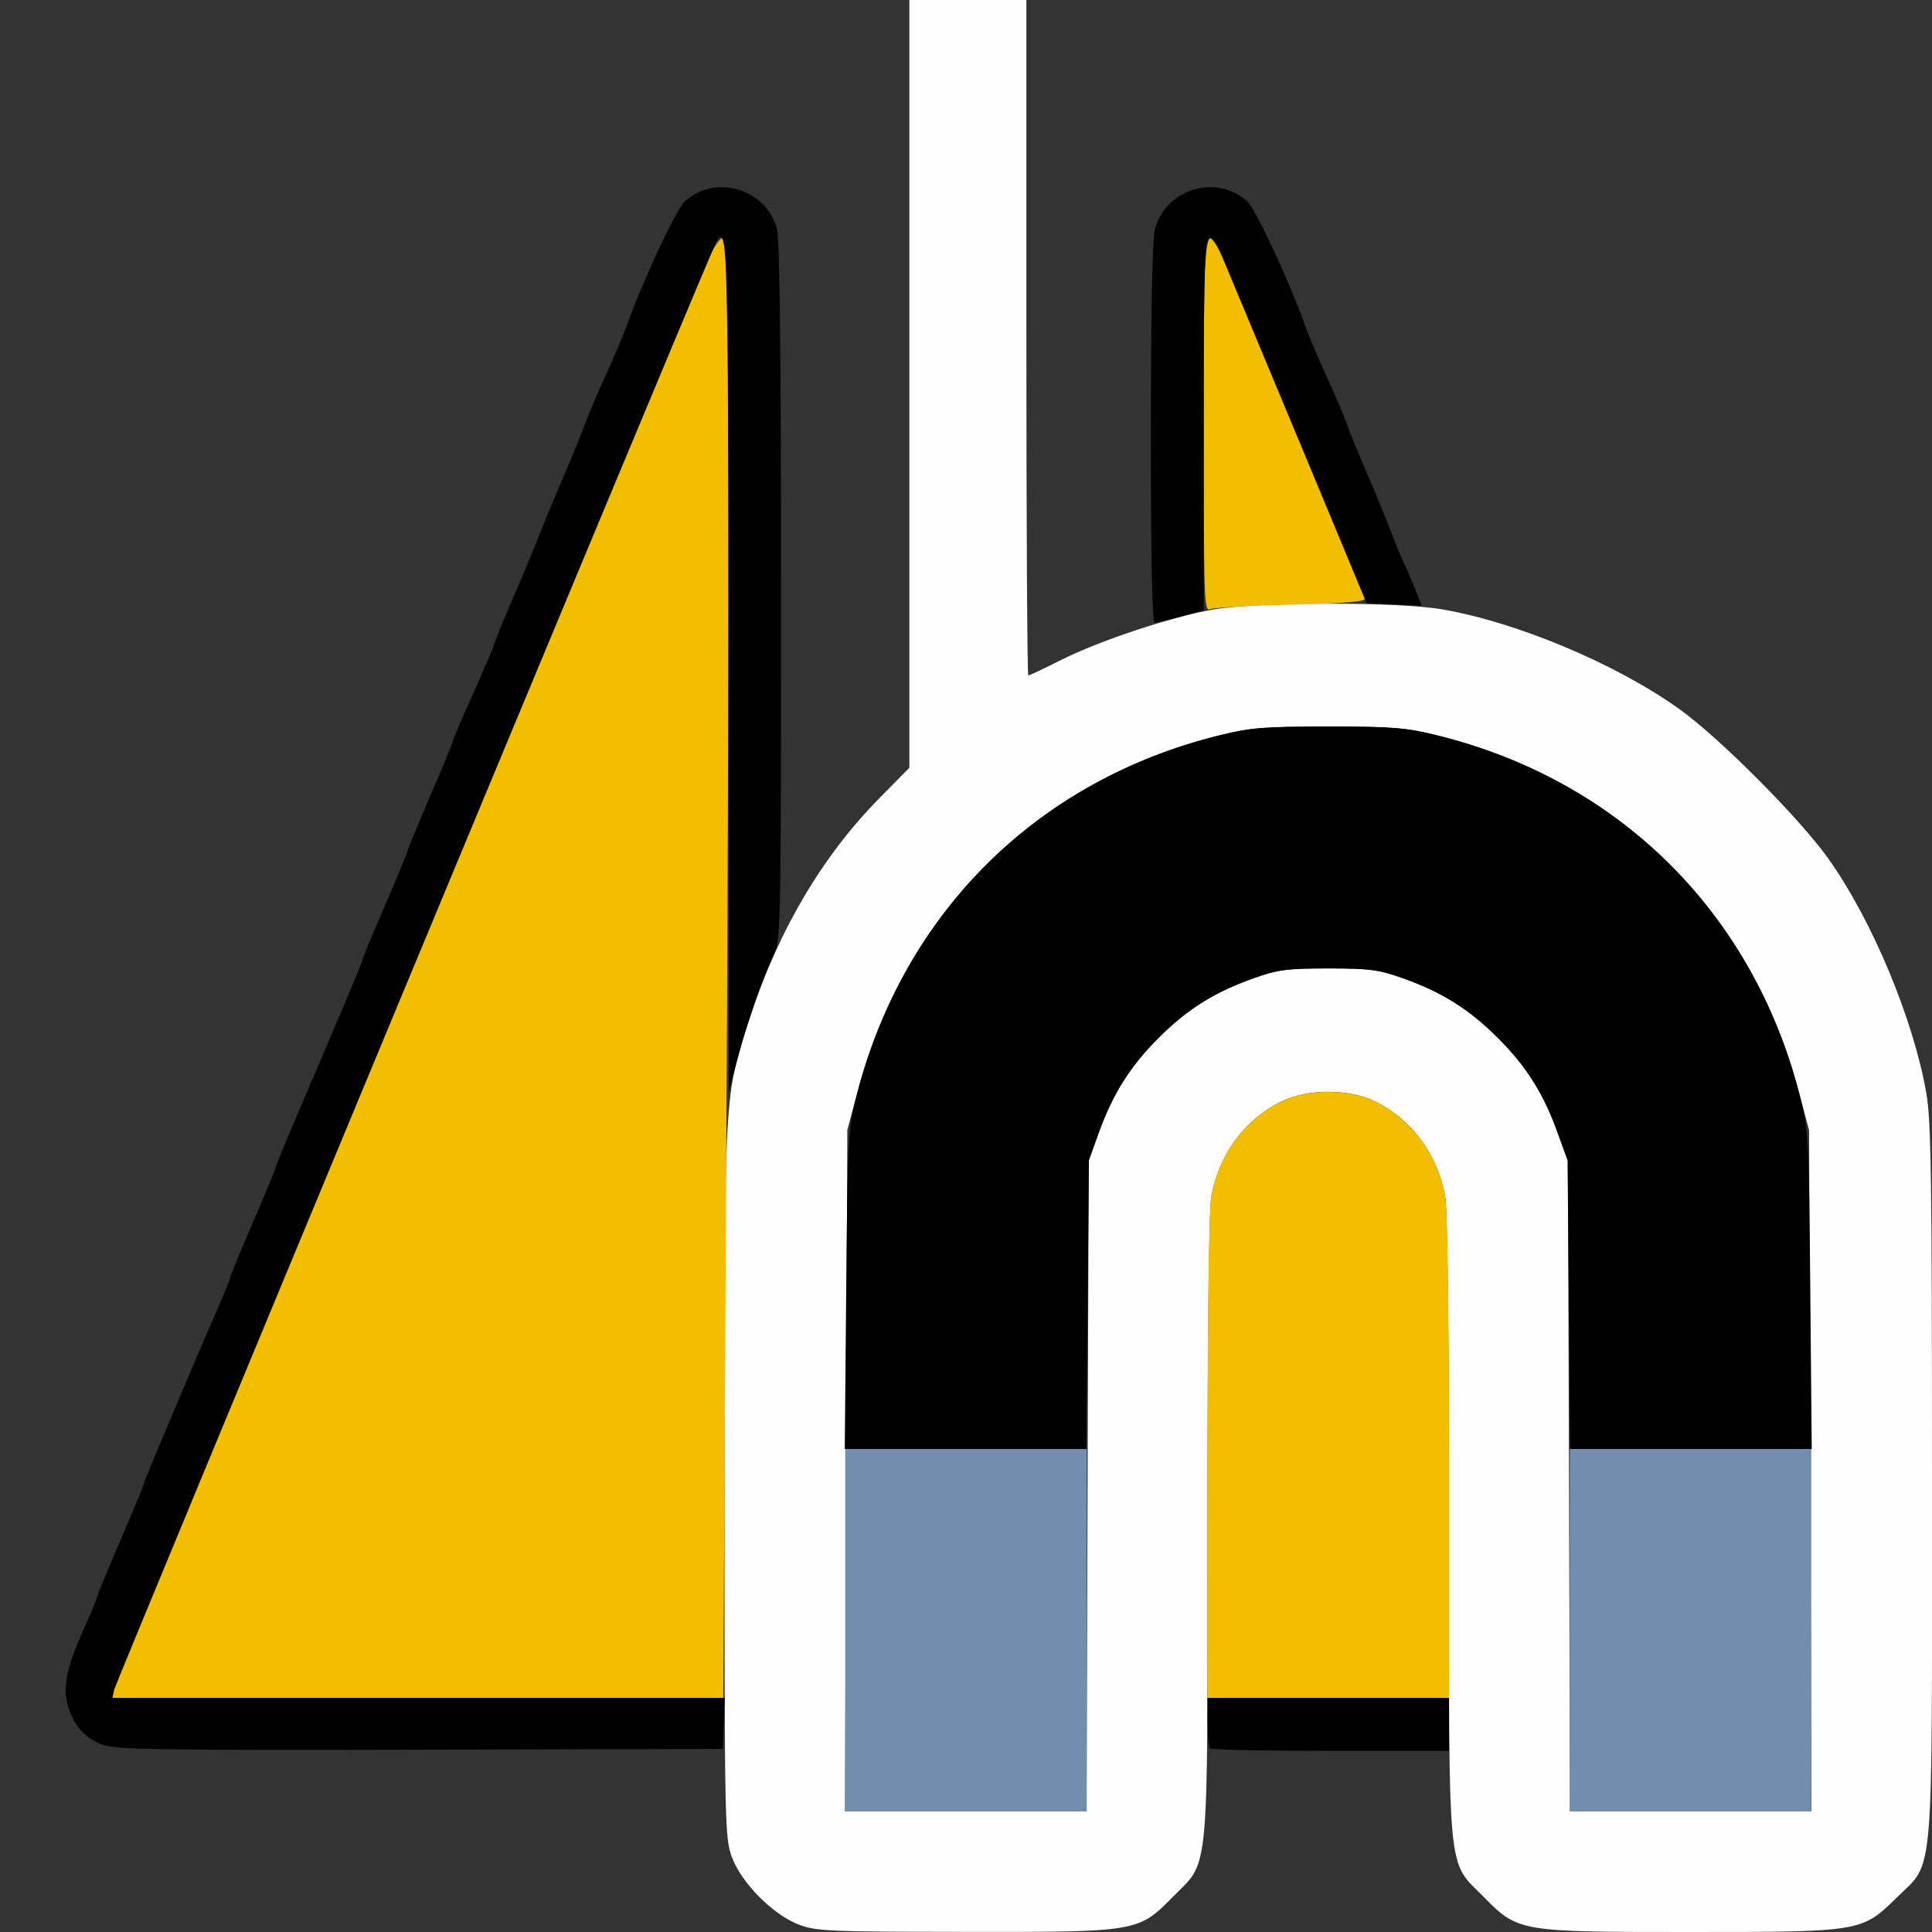 <?xml version="1.0" encoding="UTF-8" standalone="no"?>
<!-- Created with Inkscape (http://www.inkscape.org/) -->

<svg
   version="1.1"
   id="svg2"
   width="1600"
   height="1600"
   viewBox="0 0 1600 1600"
   sodipodi:docname="snap_symmetry.svg"
   inkscape:version="1.2.2 (732a01da63, 2022-12-09)"
   xmlns:inkscape="http://www.inkscape.org/namespaces/inkscape"
   xmlns:sodipodi="http://sodipodi.sourceforge.net/DTD/sodipodi-0.dtd"
   xmlns="http://www.w3.org/2000/svg"
   xmlns:svg="http://www.w3.org/2000/svg"
   xmlns:rdf="http://www.w3.org/1999/02/22-rdf-syntax-ns#"
   xmlns:cc="http://creativecommons.org/ns#"
   xmlns:dc="http://purl.org/dc/elements/1.1/">
  <rect x="0" y="0" width="1600" height="1600" fill="#333333" stroke="none"/>
  <defs
     id="defs6" />
  <sodipodi:namedview
     pagecolor="#808080"
     bordercolor="#666666"
     borderopacity="1"
     objecttolerance="10"
     gridtolerance="10"
     guidetolerance="10"
     inkscape:pageopacity="0"
     inkscape:pageshadow="2"
     inkscape:window-width="2560"
     inkscape:window-height="1009"
     id="namedview4"
     showgrid="false"
     inkscape:zoom="0.5"
     inkscape:cx="828"
     inkscape:cy="1206"
     inkscape:window-x="-8"
     inkscape:window-y="-8"
     inkscape:window-maximized="1"
     inkscape:current-layer="SNAP_SYMMETRY"
     inkscape:showpageshadow="0"
     inkscape:pagecheckerboard="true"
     inkscape:deskcolor="#d1d1d1" />
  <g
     id="SNAP_SYMMETRY"
     transform="scale(100)"
     style="stroke-width:0.01">
    <path
       style="fill:none;stroke-width:0"
       d="M 0,8 V 0 H 3.766 7.531 V 3.178 6.355 L 7.271,6.623 C 6.98,6.923 6.761,7.218 6.587,7.545 L 6.47,7.766 6.469,4.891 C 6.469,2.917 6.458,1.977 6.434,1.893 6.343,1.563 5.928,1.439 5.673,1.666 5.602,1.728 5.325,2.321 5.188,2.703 5.157,2.789 5.08,2.972 5.016,3.109 4.952,3.247 4.874,3.43 4.843,3.516 4.812,3.602 4.734,3.791 4.671,3.938 4.608,4.084 4.517,4.302 4.47,4.422 4.423,4.542 4.319,4.792 4.239,4.976 4.159,5.161 4.094,5.321 4.094,5.332 c 0,0.011 -0.077,0.193 -0.172,0.403 C 3.827,5.946 3.75,6.128 3.75,6.139 3.75,6.15 3.666,6.355 3.562,6.594 3.459,6.833 3.375,7.037 3.375,7.047 3.375,7.057 3.291,7.261 3.188,7.5 3.084,7.739 3,7.943 3,7.953 3,7.97 2.906,8.193 2.451,9.256 2.358,9.474 2.281,9.661 2.281,9.671 c 0,0.01 -0.084,0.214 -0.188,0.454 -0.103,0.239 -0.188,0.444 -0.188,0.456 0,0.011 -0.05,0.135 -0.111,0.275 C 1.734,10.995 1.657,11.173 1.624,11.25 1.592,11.327 1.48,11.59 1.376,11.835 1.272,12.079 1.188,12.287 1.188,12.297 c 0,0.01 -0.076,0.197 -0.17,0.415 -0.434,1.016 -0.497,1.196 -0.471,1.348 0.027,0.16 0.119,0.3 0.241,0.367 0.097,0.053 0.257,0.056 2.658,0.056 h 2.555 l 3.2e-6,0.366 c 2.5e-6,0.289 0.013,0.401 0.062,0.532 0.079,0.212 0.336,0.471 0.549,0.554 0.154,0.06 0.148,0.06 -3.228,0.062 L 0,16 Z m 9.389,7.937 c 0.213,-0.083 0.47,-0.342 0.549,-0.554 0.049,-0.131 0.062,-0.243 0.062,-0.532 l -1.6e-5,-0.366 1,0.009 L 12,14.502 v 0.357 c 0,0.28 0.013,0.393 0.062,0.523 0.079,0.212 0.336,0.471 0.549,0.554 l 0.155,0.06 H 11 9.234 Z m 6.002,-3.35e-4 c 0.203,-0.078 0.465,-0.341 0.546,-0.547 l 0.06,-0.155 0.002,0.383 L 16,16 15.617,15.998 15.234,15.997 15.391,15.936 Z M 15.957,9.08 C 15.901,8.599 15.521,7.661 15.182,7.164 14.959,6.838 14.242,6.11 13.91,5.873 13.403,5.512 12.659,5.19 12.036,5.064 l -0.261,-0.053 -0.093,-0.216 C 11.632,4.676 11.557,4.494 11.517,4.391 11.477,4.287 11.393,4.084 11.329,3.938 11.266,3.791 11.188,3.602 11.157,3.516 11.126,3.43 11.048,3.247 10.984,3.109 10.92,2.972 10.843,2.789 10.812,2.703 10.674,2.32 10.398,1.728 10.327,1.665 10.072,1.439 9.657,1.563 9.566,1.893 c -0.022,0.081 -0.034,0.66 -0.034,1.702 l -1.875e-4,1.58 -0.213,0.069 C 9.201,5.282 8.975,5.376 8.816,5.453 8.657,5.53 8.521,5.594 8.513,5.594 8.506,5.594 8.5,4.335 8.5,2.797 V 0 H 12.25 16 v 4.625 c 0,2.544 -0.005,4.625 -0.011,4.625 -0.006,0 -0.02,-0.077 -0.031,-0.17 z"
       id="path827"
       inkscape:connector-curvature="0" />
    <path
       style="fill:#fefefe;stroke-width:0"
       d="M 6.611,15.937 C 6.398,15.853 6.142,15.595 6.062,15.382 6.002,15.221 6,15.133 6,12.269 6,8.986 5.994,9.085 6.215,8.415 6.449,7.701 6.813,7.086 7.284,6.609 L 7.531,6.358 V 3.179 0 H 8.016 8.5 v 2.797 c 0,1.538 0.007,2.797 0.016,2.797 0.009,0 0.132,-0.058 0.273,-0.129 0.321,-0.161 0.911,-0.357 1.263,-0.418 0.369,-0.064 1.527,-0.064 1.896,0 0.623,0.109 1.436,0.451 1.958,0.824 0.331,0.236 0.998,0.906 1.235,1.239 0.362,0.508 0.705,1.329 0.812,1.943 C 15.993,9.278 16,9.789 16,12.269 c 0,3.386 0.021,3.136 -0.29,3.444 C 15.419,15.999 15.415,16 14.001,16 12.58,16 12.573,15.999 12.288,15.71 11.981,15.399 12,15.598 12,12.645 12,11.034 11.988,10.008 11.968,9.904 11.902,9.556 11.692,9.272 11.39,9.123 c -0.22,-0.108 -0.56,-0.108 -0.78,0 C 10.308,9.272 10.098,9.556 10.032,9.904 10.012,10.008 10,11.034 10,12.645 c 0,2.953 0.019,2.755 -0.288,3.065 -0.286,0.29 -0.291,0.291 -1.721,0.289 -1.135,-0.001 -1.237,-0.006 -1.38,-0.062 z M 9.007,12.305 9.016,9.609 9.099,9.38 C 9.218,9.055 9.36,8.83 9.595,8.595 9.832,8.358 10.058,8.216 10.38,8.102 10.581,8.03 10.658,8.02 11,8.02 c 0.342,0 0.419,0.01 0.62,0.082 0.322,0.115 0.548,0.257 0.785,0.494 0.235,0.235 0.377,0.459 0.496,0.785 l 0.084,0.229 0.009,2.695 L 13.002,15 h 1 1 l -0.01,-2.82 -0.01,-2.82 -0.083,-0.312 C 14.503,7.546 13.405,6.462 11.906,6.091 11.646,6.026 11.535,6.017 11,6.017 c -0.535,0 -0.646,0.009 -0.906,0.074 C 8.595,6.462 7.497,7.546 7.1,9.047 l -0.083,0.312 -0.01,2.82 L 6.998,15 h 1 1 z"
       id="path825"
       inkscape:connector-curvature="0" />
    <path
       style="fill:#f3bd00;stroke-width:0"
       d="M 0.945,13.992 C 0.956,13.94 5.49,3.032 5.882,2.117 5.917,2.036 5.965,1.969 5.988,1.969 c 0.051,0 0.057,2.441 0.022,8.479 L 5.99,14.062 H 3.46 0.93 Z M 10,12.067 c 0,-1.219 0.012,-2.061 0.032,-2.163 0.066,-0.348 0.276,-0.632 0.578,-0.78 0.22,-0.108 0.56,-0.108 0.78,0 0.302,0.149 0.512,0.432 0.578,0.78 C 11.988,10.006 12,10.847 12,12.067 V 14.062 H 11 10 Z M 9.969,3.519 c 0,-1.296 0.007,-1.55 0.043,-1.55 0.024,0 0.072,0.067 0.106,0.148 0.064,0.15 1.159,2.775 1.184,2.84 0.01,0.025 -0.162,0.04 -0.605,0.05 -0.341,0.008 -0.644,0.025 -0.674,0.038 C 9.972,5.068 9.969,4.984 9.969,3.519 Z"
       id="path823"
       inkscape:connector-curvature="0" />
    <path
       style="fill:#728eae;stroke-width:0"
       d="M 7,13.5 V 12 H 8 9 V 13.5 15 H 8 7 Z m 6,0 V 12 h 1 1 v 1.5 1.5 h -1 -1 z"
       id="path821"
       inkscape:connector-curvature="0" />
    <path
       style="fill:#000000;stroke-width:0"
       d="M 0.859,14.453 C 0.705,14.398 0.607,14.289 0.561,14.12 0.518,13.961 0.553,13.803 0.705,13.465 0.764,13.334 0.812,13.217 0.812,13.206 0.812,13.194 0.897,12.989 1,12.75 c 0.103,-0.239 0.188,-0.443 0.188,-0.453 0,-0.01 0.085,-0.218 0.189,-0.462 C 1.48,11.59 1.592,11.327 1.624,11.25 1.657,11.173 1.734,10.995 1.795,10.855 1.856,10.716 1.906,10.592 1.906,10.581 c 0,-0.011 0.084,-0.217 0.188,-0.456 0.103,-0.239 0.188,-0.443 0.188,-0.454 0,-0.01 0.076,-0.197 0.17,-0.415 C 2.906,8.193 3,7.97 3,7.953 3,7.943 3.084,7.739 3.188,7.5 3.291,7.261 3.375,7.057 3.375,7.047 3.375,7.037 3.459,6.833 3.562,6.594 3.666,6.355 3.75,6.15 3.75,6.139 3.75,6.128 3.827,5.946 3.922,5.736 4.016,5.525 4.094,5.344 4.094,5.332 c 0,-0.011 0.065,-0.172 0.145,-0.356 C 4.319,4.792 4.423,4.542 4.47,4.422 4.517,4.302 4.608,4.084 4.671,3.938 4.734,3.791 4.812,3.602 4.843,3.516 4.874,3.43 4.952,3.247 5.016,3.109 5.08,2.972 5.157,2.789 5.188,2.703 5.325,2.321 5.602,1.728 5.673,1.666 5.928,1.439 6.343,1.563 6.434,1.893 c 0.023,0.084 0.034,1.024 0.034,3.007 1.563e-4,2.759 -0.002,2.889 -0.058,3 -0.086,0.17 -0.216,0.544 -0.301,0.866 l -0.074,0.281 -0.001,-3.539 C 6.031,1.709 6.033,1.762 5.882,2.117 5.49,3.032 0.956,13.94 0.945,13.992 L 0.93,14.062 H 3.467 6.003 l -0.009,0.211 -0.009,0.211 -2.5,0.006 c -2.091,0.005 -2.52,-7.15e-4 -2.625,-0.038 z m 9.161,0.026 C 10.009,14.468 10,14.369 10,14.26 V 14.062 h 1 1 V 14.281 14.5 h -0.979 c -0.539,0 -0.989,-0.009 -1,-0.021 z M 7.008,10.68 C 7.02,9.377 7.021,9.355 7.101,9.047 7.491,7.553 8.595,6.462 10.094,6.091 10.354,6.026 10.465,6.017 11,6.017 c 0.535,0 0.646,0.009 0.906,0.074 1.499,0.372 2.603,1.462 2.992,2.956 0.08,0.308 0.082,0.33 0.094,1.633 L 15.004,12 h -1 -1 l -0.011,-1.195 -0.011,-1.195 -0.083,-0.229 C 12.783,9.056 12.641,8.831 12.405,8.595 12.168,8.358 11.942,8.216 11.62,8.102 11.419,8.03 11.342,8.02 11,8.02 c -0.342,0 -0.419,0.01 -0.62,0.082 C 10.058,8.216 9.832,8.358 9.595,8.595 9.359,8.831 9.217,9.056 9.1,9.38 L 9.018,9.609 9.007,10.805 8.996,12 H 7.996 6.996 Z M 9.531,3.586 C 9.532,2.55 9.543,1.974 9.566,1.893 9.657,1.563 10.072,1.439 10.327,1.666 c 0.071,0.063 0.348,0.656 0.484,1.038 0.031,0.086 0.108,0.269 0.172,0.406 0.064,0.138 0.142,0.32 0.173,0.406 0.031,0.086 0.109,0.276 0.172,0.422 0.064,0.146 0.149,0.355 0.191,0.464 0.041,0.109 0.088,0.223 0.104,0.253 0.016,0.03 0.056,0.123 0.09,0.208 L 11.774,5.016 11.546,5.005 11.318,4.995 10.802,3.755 C 10.518,3.074 10.234,2.393 10.171,2.242 9.97,1.763 9.969,1.771 9.969,3.511 v 1.542 l -0.187,0.052 c -0.103,0.029 -0.201,0.052 -0.219,0.052 -0.021,0 -0.032,-0.529 -0.032,-1.57 z"
       id="path819"
       inkscape:connector-curvature="0" />
  </g>
</svg>
